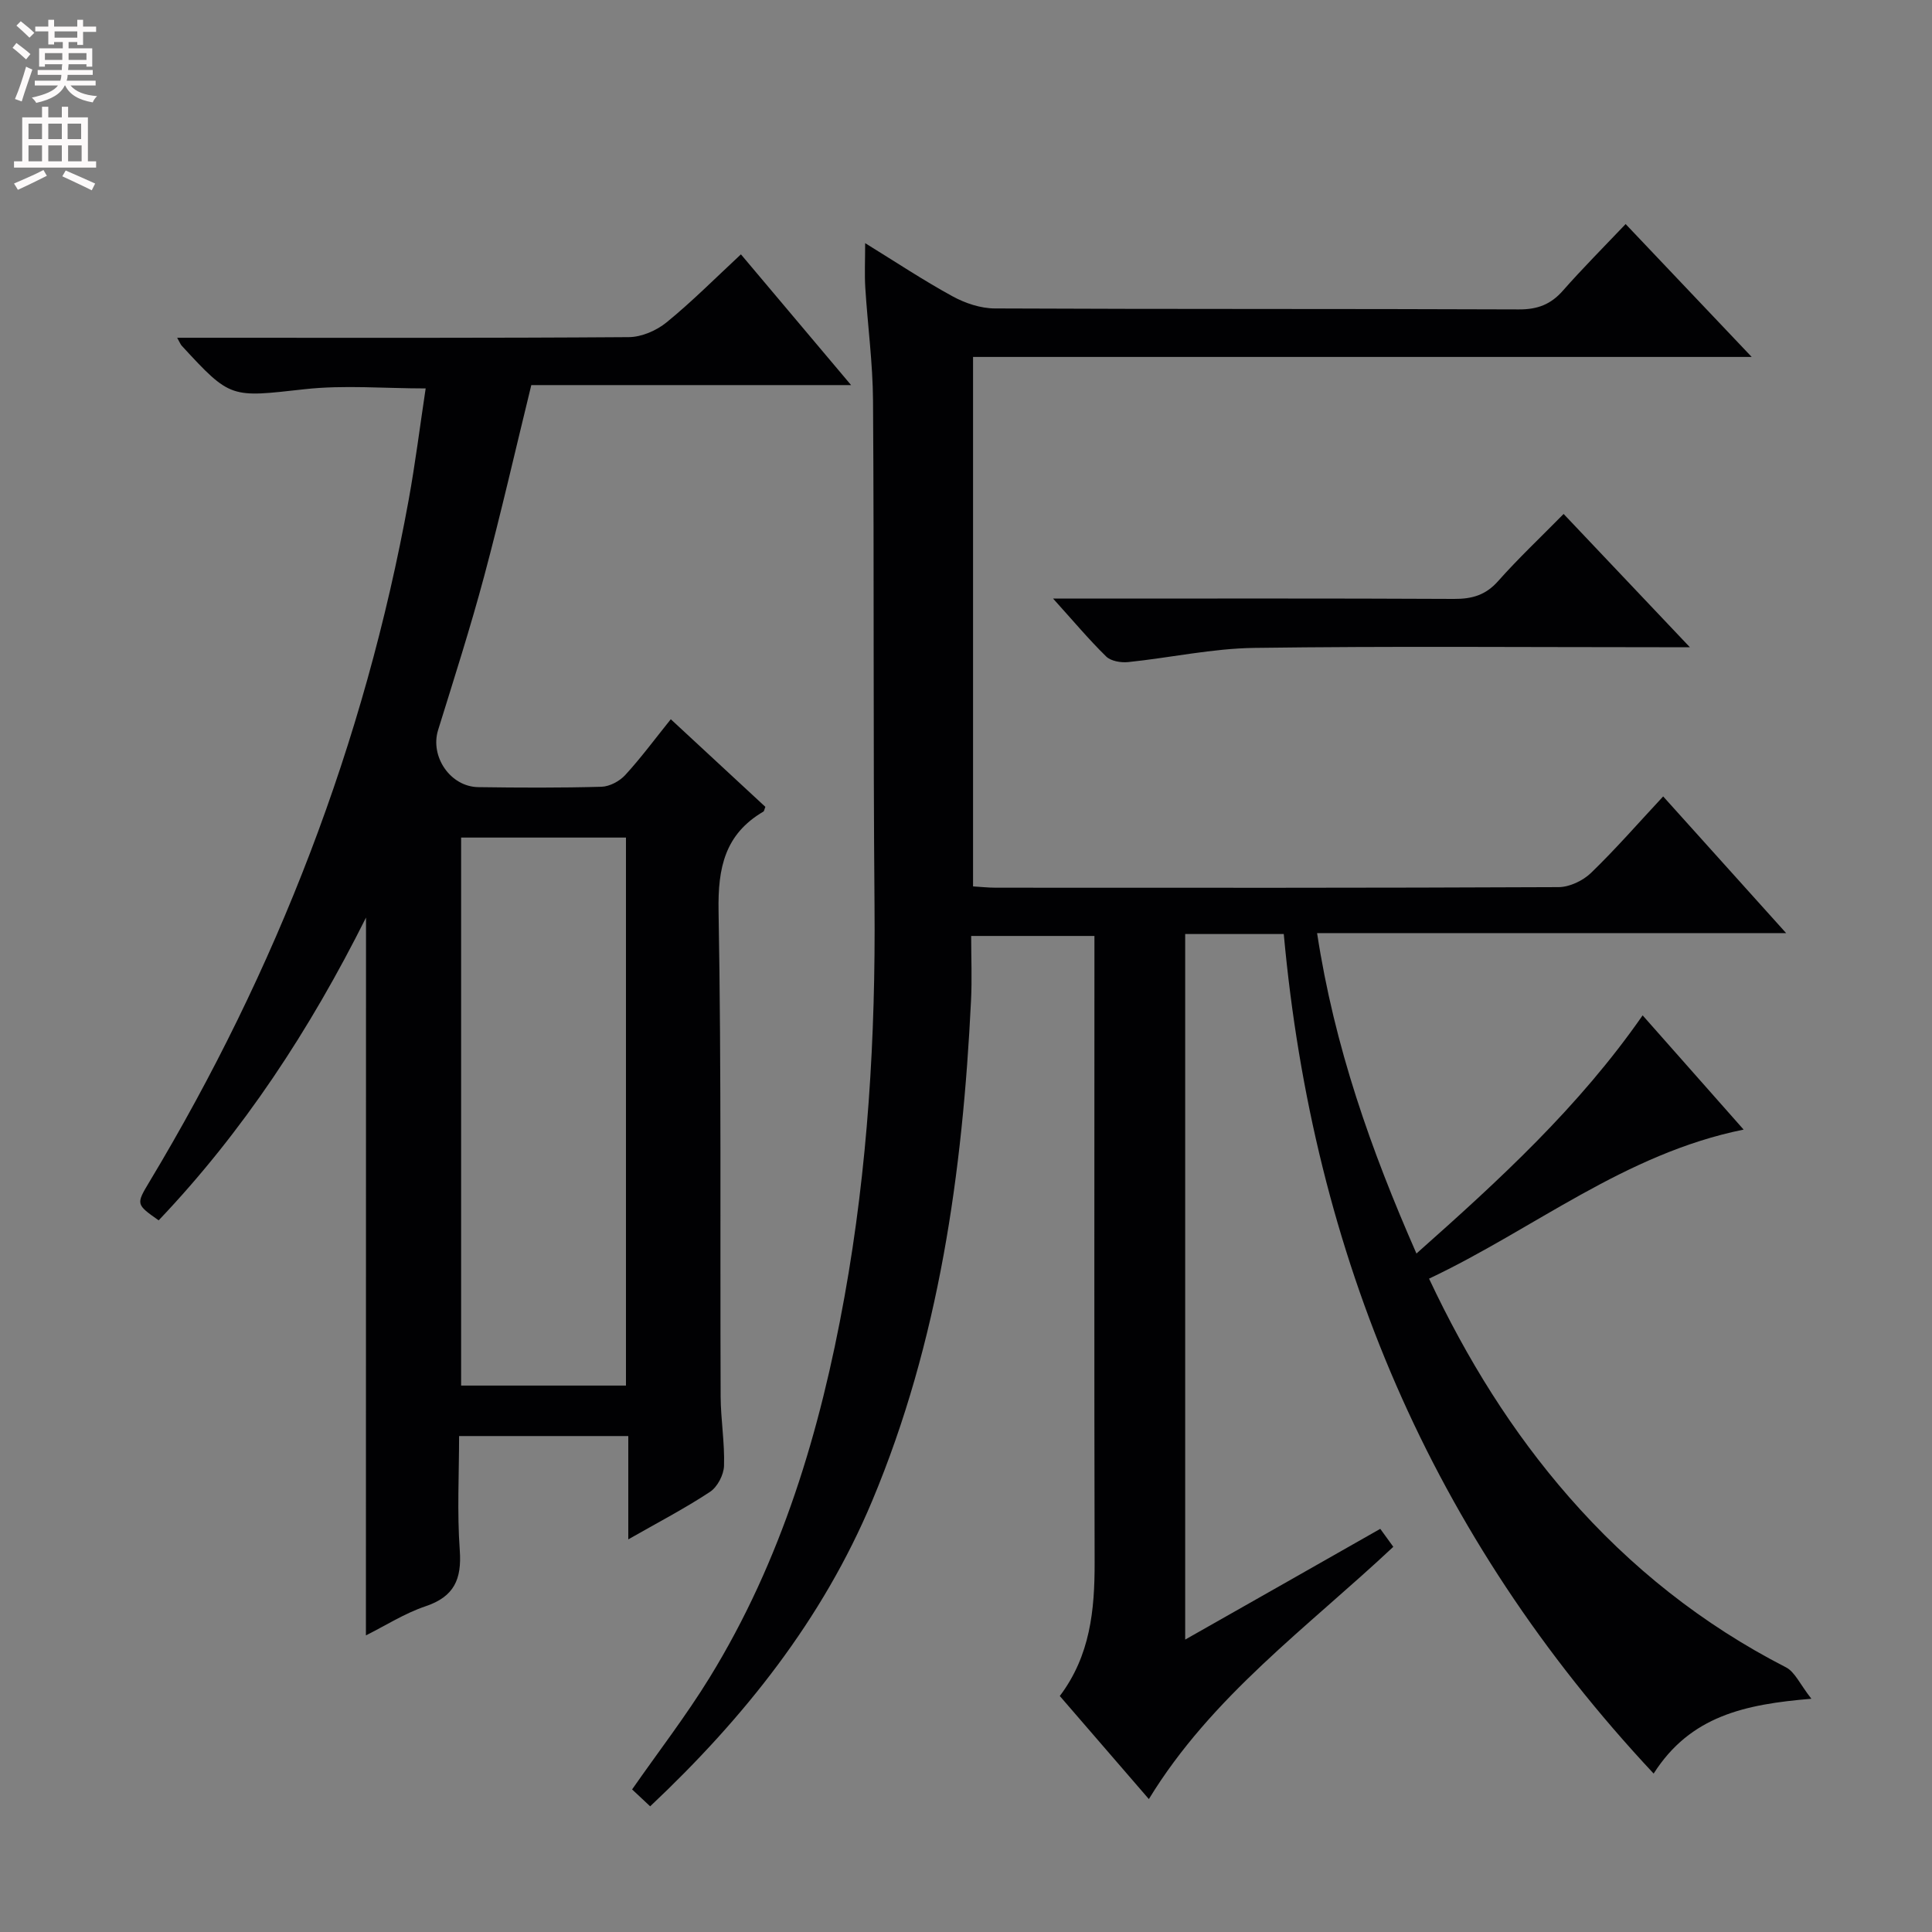 <svg enable-background="new 0 0 400 400" viewBox="0 0 400 400" xmlns="http://www.w3.org/2000/svg"><rect x="0" y="0" width="400" height="400" fill="#808080" stroke="none"/><g fill="#010103"><path d="m285.77 316.53c.97 1.34 1.8 2.48 2.7 3.72-17.79 16.7-37.61 30.93-50.61 52.23-6.37-7.37-12.32-14.26-18.44-21.34 6.3-8.35 7.23-17.79 7.21-27.6-.1-41.17-.04-82.33-.04-123.5 0-1.97 0-3.93 0-6.26-8.57 0-16.63 0-25.52 0 0 4.54.19 8.97-.03 13.39-1.74 35.52-6.6 70.48-20.46 103.56-10.27 24.51-26.47 44.88-45.97 63.25-1.32-1.24-2.58-2.41-3.74-3.5 5.49-7.87 11.17-15.23 16.02-23.11 14.94-24.28 22.95-51.11 27.96-78.93 4.82-26.77 6.44-53.79 6.21-80.98-.3-34.83-.07-69.66-.31-104.5-.05-7.8-1.11-15.58-1.6-23.38-.17-2.78-.03-5.58-.03-9.24 6.31 3.89 12.06 7.71 18.1 11.01 2.61 1.43 5.81 2.5 8.75 2.51 36.17.17 72.33.05 108.5.2 3.84.02 6.59-1.02 9.1-3.87 4.05-4.6 8.39-8.95 13-13.8 8.84 9.31 17.05 17.97 26.1 27.51-54.31 0-107.62 0-161.21 0v109.62c1.56.09 3.15.27 4.73.27 38.83.02 77.67.06 116.5-.12 2.28-.01 5.06-1.34 6.73-2.96 5.12-4.95 9.81-10.34 14.92-15.82 8.39 9.33 16.48 18.33 25.46 28.3-32.85 0-64.64 0-97.11 0 3.59 23.52 11.12 44.82 20.57 66.34 17.15-15.22 33.61-30.3 46.83-49.31 6.98 7.89 13.65 15.43 20.91 23.65-24.65 4.99-43.38 20.58-65.13 30.86 7.86 16.71 17.21 31.74 28.98 45.21 12.74 14.58 27.64 26.4 44.91 35.26 1.86.95 2.89 3.49 5.27 6.51-13.76 1.14-25.06 3.55-32.66 15.49-46.08-49.23-70.5-107.21-76.58-173.82-2.96 0-5.59 0-8.23 0-3.97 0-7.93 0-12.18 0v146.08c13.67-7.74 26.88-15.25 40.39-22.93z"/><path d="m75.78 189.97c-11.63 23.25-25.41 44.27-42.93 62.69-4.69-3.31-4.71-3.32-1.92-7.97 26.36-43.86 44.53-90.84 53.69-141.24 1.36-7.5 2.31-15.07 3.51-23.03-8.59 0-16.91-.74-25.04.16-15.31 1.69-15.27 2.09-25.49-9.03-.21-.23-.32-.55-.92-1.62h5.52c29.33 0 58.66.08 87.99-.13 2.65-.02 5.74-1.36 7.83-3.07 5.27-4.3 10.09-9.15 15.38-14.07 7.54 8.95 14.91 17.68 22.81 27.07-22.5 0-44.35 0-66.21 0-3.31 13.51-6.28 26.57-9.74 39.5-2.87 10.73-6.27 21.32-9.56 31.93-1.69 5.47 2.52 11.73 8.34 11.81 8.5.12 17 .16 25.49-.08 1.69-.05 3.75-1.15 4.92-2.43 3.23-3.52 6.09-7.39 9.43-11.55 6.75 6.25 13.18 12.21 19.58 18.14-.2.48-.23.87-.42.99-7.97 4.67-9.43 11.64-9.27 20.55.6 33.48.3 66.98.43 100.48.02 4.81.86 9.63.7 14.43-.06 1.86-1.37 4.37-2.91 5.38-5.2 3.43-10.76 6.32-16.91 9.83 0-7.63 0-14.36 0-21.39-11.71 0-22.97 0-35.03 0 0 7.81-.43 15.76.14 23.64.43 5.99-1.14 9.6-7.08 11.6-4.34 1.46-8.31 4.01-12.35 6.03.02-49.57.02-98.69.02-148.62zm53.82 96.9c0-38.18 0-75.87 0-113.46-11.65 0-22.89 0-34.13 0v113.46z"/><path d="m323.73 106.41c8.79 9.28 16.99 17.93 26.14 27.59-2.88 0-4.59 0-6.3 0-27.96 0-55.92-.24-83.88.14-8.72.12-17.41 2.04-26.13 2.94-1.49.15-3.56-.2-4.54-1.16-3.55-3.47-6.75-7.3-10.99-11.99h6.1c25.63 0 51.26-.06 76.89.07 3.73.02 6.56-.77 9.14-3.68 4.18-4.71 8.78-9.04 13.57-13.91z"/></g><path d="m2.6 9.9.8-1c.9.7 1.9 1.4 2.9 2.3l-.9 1.1c-1.1-1-2-1.8-2.8-2.4zm.5 10.6c.9-2.1 1.6-4.3 2.3-6.7.4.2.8.4 1.3.6-.7 2.1-1.5 4.3-2.2 6.6zm.3-15.2.9-.9c1 .8 2 1.6 2.8 2.4l-1 1c-.9-.9-1.8-1.7-2.7-2.5zm12.6-1.2h1.2v1.4h2.7v1.1h-2.7v2.7h-1.2v-.6h-1.8v1.3h4.9v3.8h-1.2v-.5h-3.7c0 .4-.1.9-.1 1.2h5.1v1h-5.2c0 .5-.1.9-.2 1.2h6v1h-5.2c1.1 1.3 2.9 2 5.5 2.2-.4.4-.7.8-.9 1.3-2.9-.5-4.8-1.6-5.7-3.5h-.1c-.8 1.7-2.7 2.9-5.9 3.6-.2-.4-.6-.8-.9-1.1 2.8-.6 4.6-1.4 5.4-2.5h-4.8v-1h5.3c.1-.3.2-.7.2-1.2h-4.9v-1h5c0-.4 0-.8.1-1.2h-3.6v.5h-1.2v-3.8h4.9v-1.3h-1.8v.5h-1.2v-2.7h-2.7v-1h2.7v-1.4h1.2v1.4h4.8zm-6.7 8.3h3.6c0-.4 0-.9 0-1.4h-3.6zm1.9-4.6h4.8v-1.3h-4.7v1.3zm6.7 3.2h-3.7v1.4h3.7z" fill="#fcfafa"/><path d="m8.7 22.1h1.3v2.2h2.8v-2.2h1.3v2.2h4.1v9.1h1.7v1.3h-17v-1.3h1.7v-9.1h4.1zm.3 13.1.7 1.2c-1.8.9-3.8 1.9-6 2.9-.2-.4-.5-.8-.8-1.3 2.3-1 4.4-1.9 6.1-2.8zm-3.1-6.4h2.8v-3.2h-2.8zm0 4.6h2.8v-3.3h-2.8zm4.1-4.6h2.8v-3.2h-2.8zm0 4.6h2.8v-3.3h-2.8zm3.6 1.9c2.1.9 4.1 1.8 6.1 2.7l-.7 1.4c-2.2-1.1-4.2-2-6.1-2.9zm3.2-9.7h-2.8v3.2h2.8zm-2.7 7.8h2.8v-3.3h-2.8z" fill="#fcfafa"/></svg>